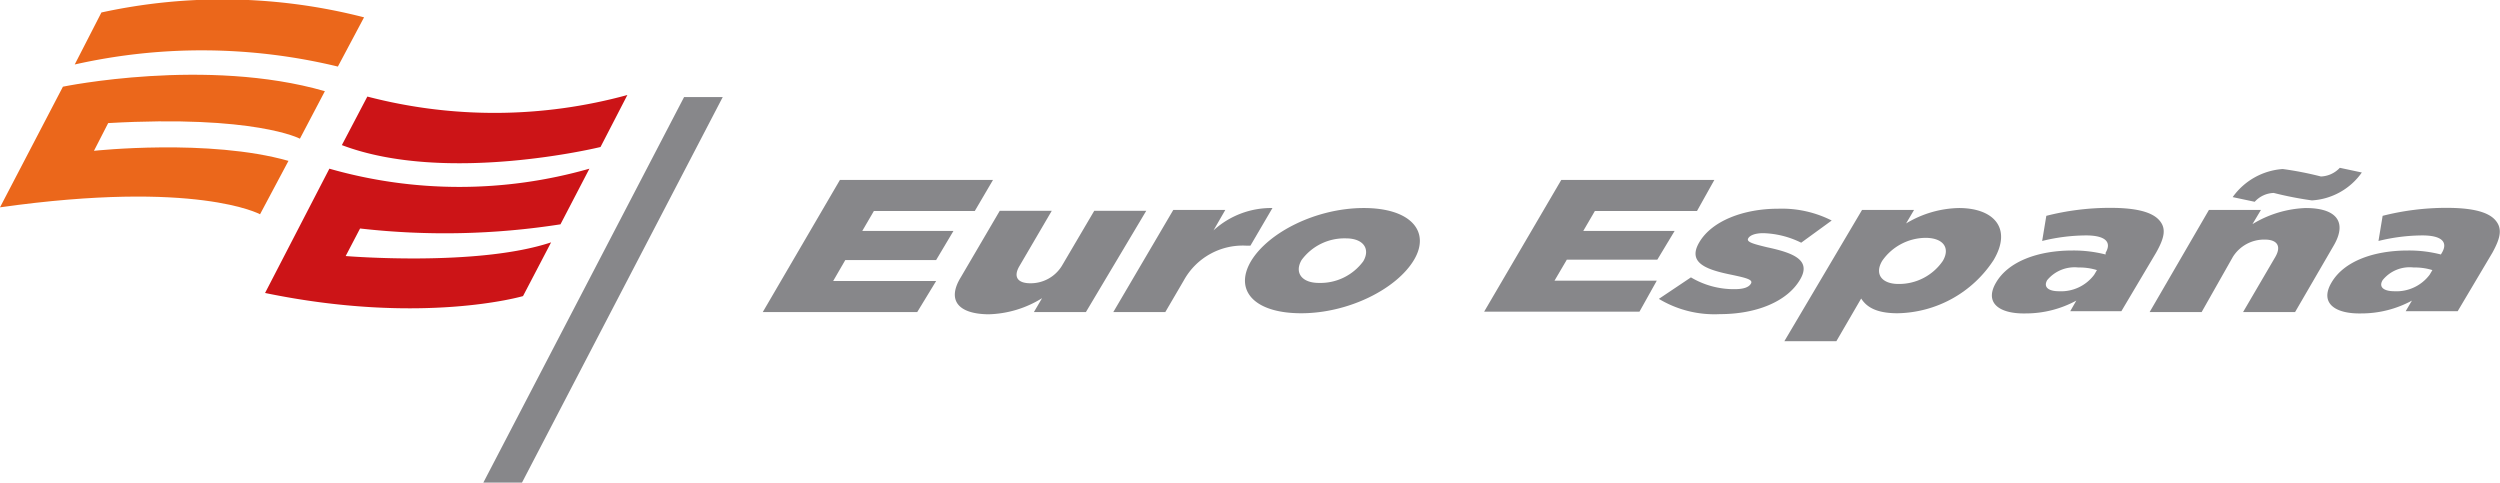 <svg xmlns="http://www.w3.org/2000/svg" viewBox="0 0 144.21 27.84"><defs><style>.cls-1{fill:#87878a;}.cls-2{fill:#cc1417;}.cls-3{fill:#eb671b;}</style></defs><title>euroespaña</title><g id="Capa_2" data-name="Capa 2"><g id="MARCAS"><polygon class="cls-1" points="30.11 27.84 27.88 27.84 39.46 5.6 41.69 5.6 30.11 27.84"/><path class="cls-1" d="M48.45,10.38h8.83l-1.05,1.79H50.41l-.67,1.15H55L54,15H48.76l-.7,1.21H54L52.91,18H44Z"/><path class="cls-1" d="M55.42,16l2.25-3.84h3l-1.86,3.18c-.38.64-.1,1,.63,1a2.11,2.11,0,0,0,1.81-1l1.87-3.18h3L62.64,18h-3l.47-.8a6.12,6.12,0,0,1-3.09.93C55.23,18.11,54.63,17.29,55.42,16Z"/><path class="cls-1" d="M67.68,12.11h3L70,13.29A4.92,4.92,0,0,1,73.4,12l-1.27,2.17h-.25a3.88,3.88,0,0,0-3.59,2L67.22,18h-3Z"/><path class="cls-1" d="M72.16,15.07v0c1-1.67,3.77-3.07,6.51-3.07s3.86,1.38,2.89,3l0,0c-1,1.67-3.77,3.07-6.5,3.07S71.18,16.74,72.16,15.07Zm6.48,0v0c.42-.72,0-1.32-1-1.32A3.07,3.07,0,0,0,75.08,15v0c-.42.72,0,1.32,1,1.32A3.07,3.07,0,0,0,78.64,15.07Z"/><path class="cls-1" d="M90.06,10.38h8.83l-1,1.79H92l-.67,1.15h5.27l-1,1.66H90.38l-.71,1.21h5.9l-1,1.79H85.61Z"/><path class="cls-1" d="M95.69,17.24,97.54,16a4.83,4.83,0,0,0,2.52.68c.52,0,.82-.11.94-.32v0c.14-.23-.28-.33-1.07-.5-1.5-.3-2.61-.69-1.91-1.88v0c.73-1.25,2.58-1.94,4.54-1.94a6.36,6.36,0,0,1,3.1.68L103.9,14a5.25,5.25,0,0,0-2.19-.55c-.46,0-.76.12-.86.29v0c-.14.22.29.33,1.07.52,1.49.32,2.59.72,1.92,1.86v0c-.75,1.29-2.55,2-4.62,2A6.21,6.21,0,0,1,95.69,17.24Z"/><path class="cls-1" d="M107.41,12.11h3l-.46.78A6.1,6.1,0,0,1,113,12c2,0,3.09,1.16,2,3l0,0a6.75,6.75,0,0,1-5.54,3.07c-1.29,0-1.81-.4-2.1-.85l-1.43,2.46h-3Zm4.66,2.94,0,0c.45-.77,0-1.33-1-1.33a3.08,3.08,0,0,0-2.5,1.33v0c-.46.78,0,1.33.94,1.33A3.06,3.06,0,0,0,112.07,15.05Z"/><path class="cls-1" d="M115.14,16.3v0c.71-1.22,2.42-1.85,4.41-1.85a7.5,7.5,0,0,1,1.91.23l0-.1c.36-.61,0-1-1.13-1a10.76,10.76,0,0,0-2.53.32l.24-1.45a14.89,14.89,0,0,1,3.7-.46c1.52,0,2.41.25,2.82.72s.3,1-.19,1.87l-2,3.37h-2.95l.35-.61a6.11,6.11,0,0,1-2.93.74C115.32,18.11,114.45,17.47,115.14,16.3Zm5.66-.45.16-.27a3.39,3.39,0,0,0-1.07-.15,2.05,2.05,0,0,0-1.8.73v0c-.23.4.07.64.68.64A2.38,2.38,0,0,0,120.8,15.85Z"/><path class="cls-1" d="M127.42,12.11h3l-.49.82A6.31,6.31,0,0,1,133,12c1.8,0,2.4.82,1.62,2.16L132.39,18h-3l1.86-3.18c.37-.64.09-1-.61-1a2.13,2.13,0,0,0-1.84,1L127,18h-3Zm1.37-.74a3.88,3.88,0,0,1,2.89-1.62,19.45,19.45,0,0,1,2.2.43,1.57,1.57,0,0,0,1.09-.5l1.27.27a3.8,3.8,0,0,1-2.88,1.61,20.41,20.41,0,0,1-2.2-.43,1.54,1.54,0,0,0-1.1.51Z"/><path class="cls-1" d="M134.49,16.3v0c.71-1.22,2.41-1.85,4.41-1.85a7.35,7.35,0,0,1,1.9.23l.06-.1c.36-.61,0-1-1.13-1a10.76,10.76,0,0,0-2.53.32l.24-1.45a14.89,14.89,0,0,1,3.7-.46c1.52,0,2.41.25,2.81.72s.3,1-.18,1.87l-2,3.37h-3l.36-.61a6.11,6.11,0,0,1-2.93.74C134.67,18.11,133.8,17.47,134.49,16.3Zm5.66-.45.16-.27a3.41,3.41,0,0,0-1.08-.15,2,2,0,0,0-1.79.73v0c-.24.4.06.64.68.64A2.39,2.39,0,0,0,140.15,15.85Z"/><path class="cls-2" d="M21.19,5.57a29,29,0,0,0,15-.09l-1.55,3s-8.89,2.18-14.92-.11Z"/><path class="cls-2" d="M19,9.73a27.26,27.26,0,0,0,15,0l-1.67,3.21a43.23,43.23,0,0,1-11.56.24l-.83,1.59s7.59.63,11.85-.79l-1.62,3.1s-5.79,1.7-14.88-.18Z"/><path class="cls-3" d="M21,1A32.77,32.77,0,0,0,5.85.72l-1.54,3a33.37,33.37,0,0,1,15.18.12Z"/><path class="cls-3" d="M18.74,5.26,17.3,8s-2.58-1.38-11.06-.9L5.42,8.7s6.64-.72,11.22.58L15,12.36s-3.65-2-15-.4L3.63,5S11.92,3.29,18.74,5.26Z"/></g></g></svg>